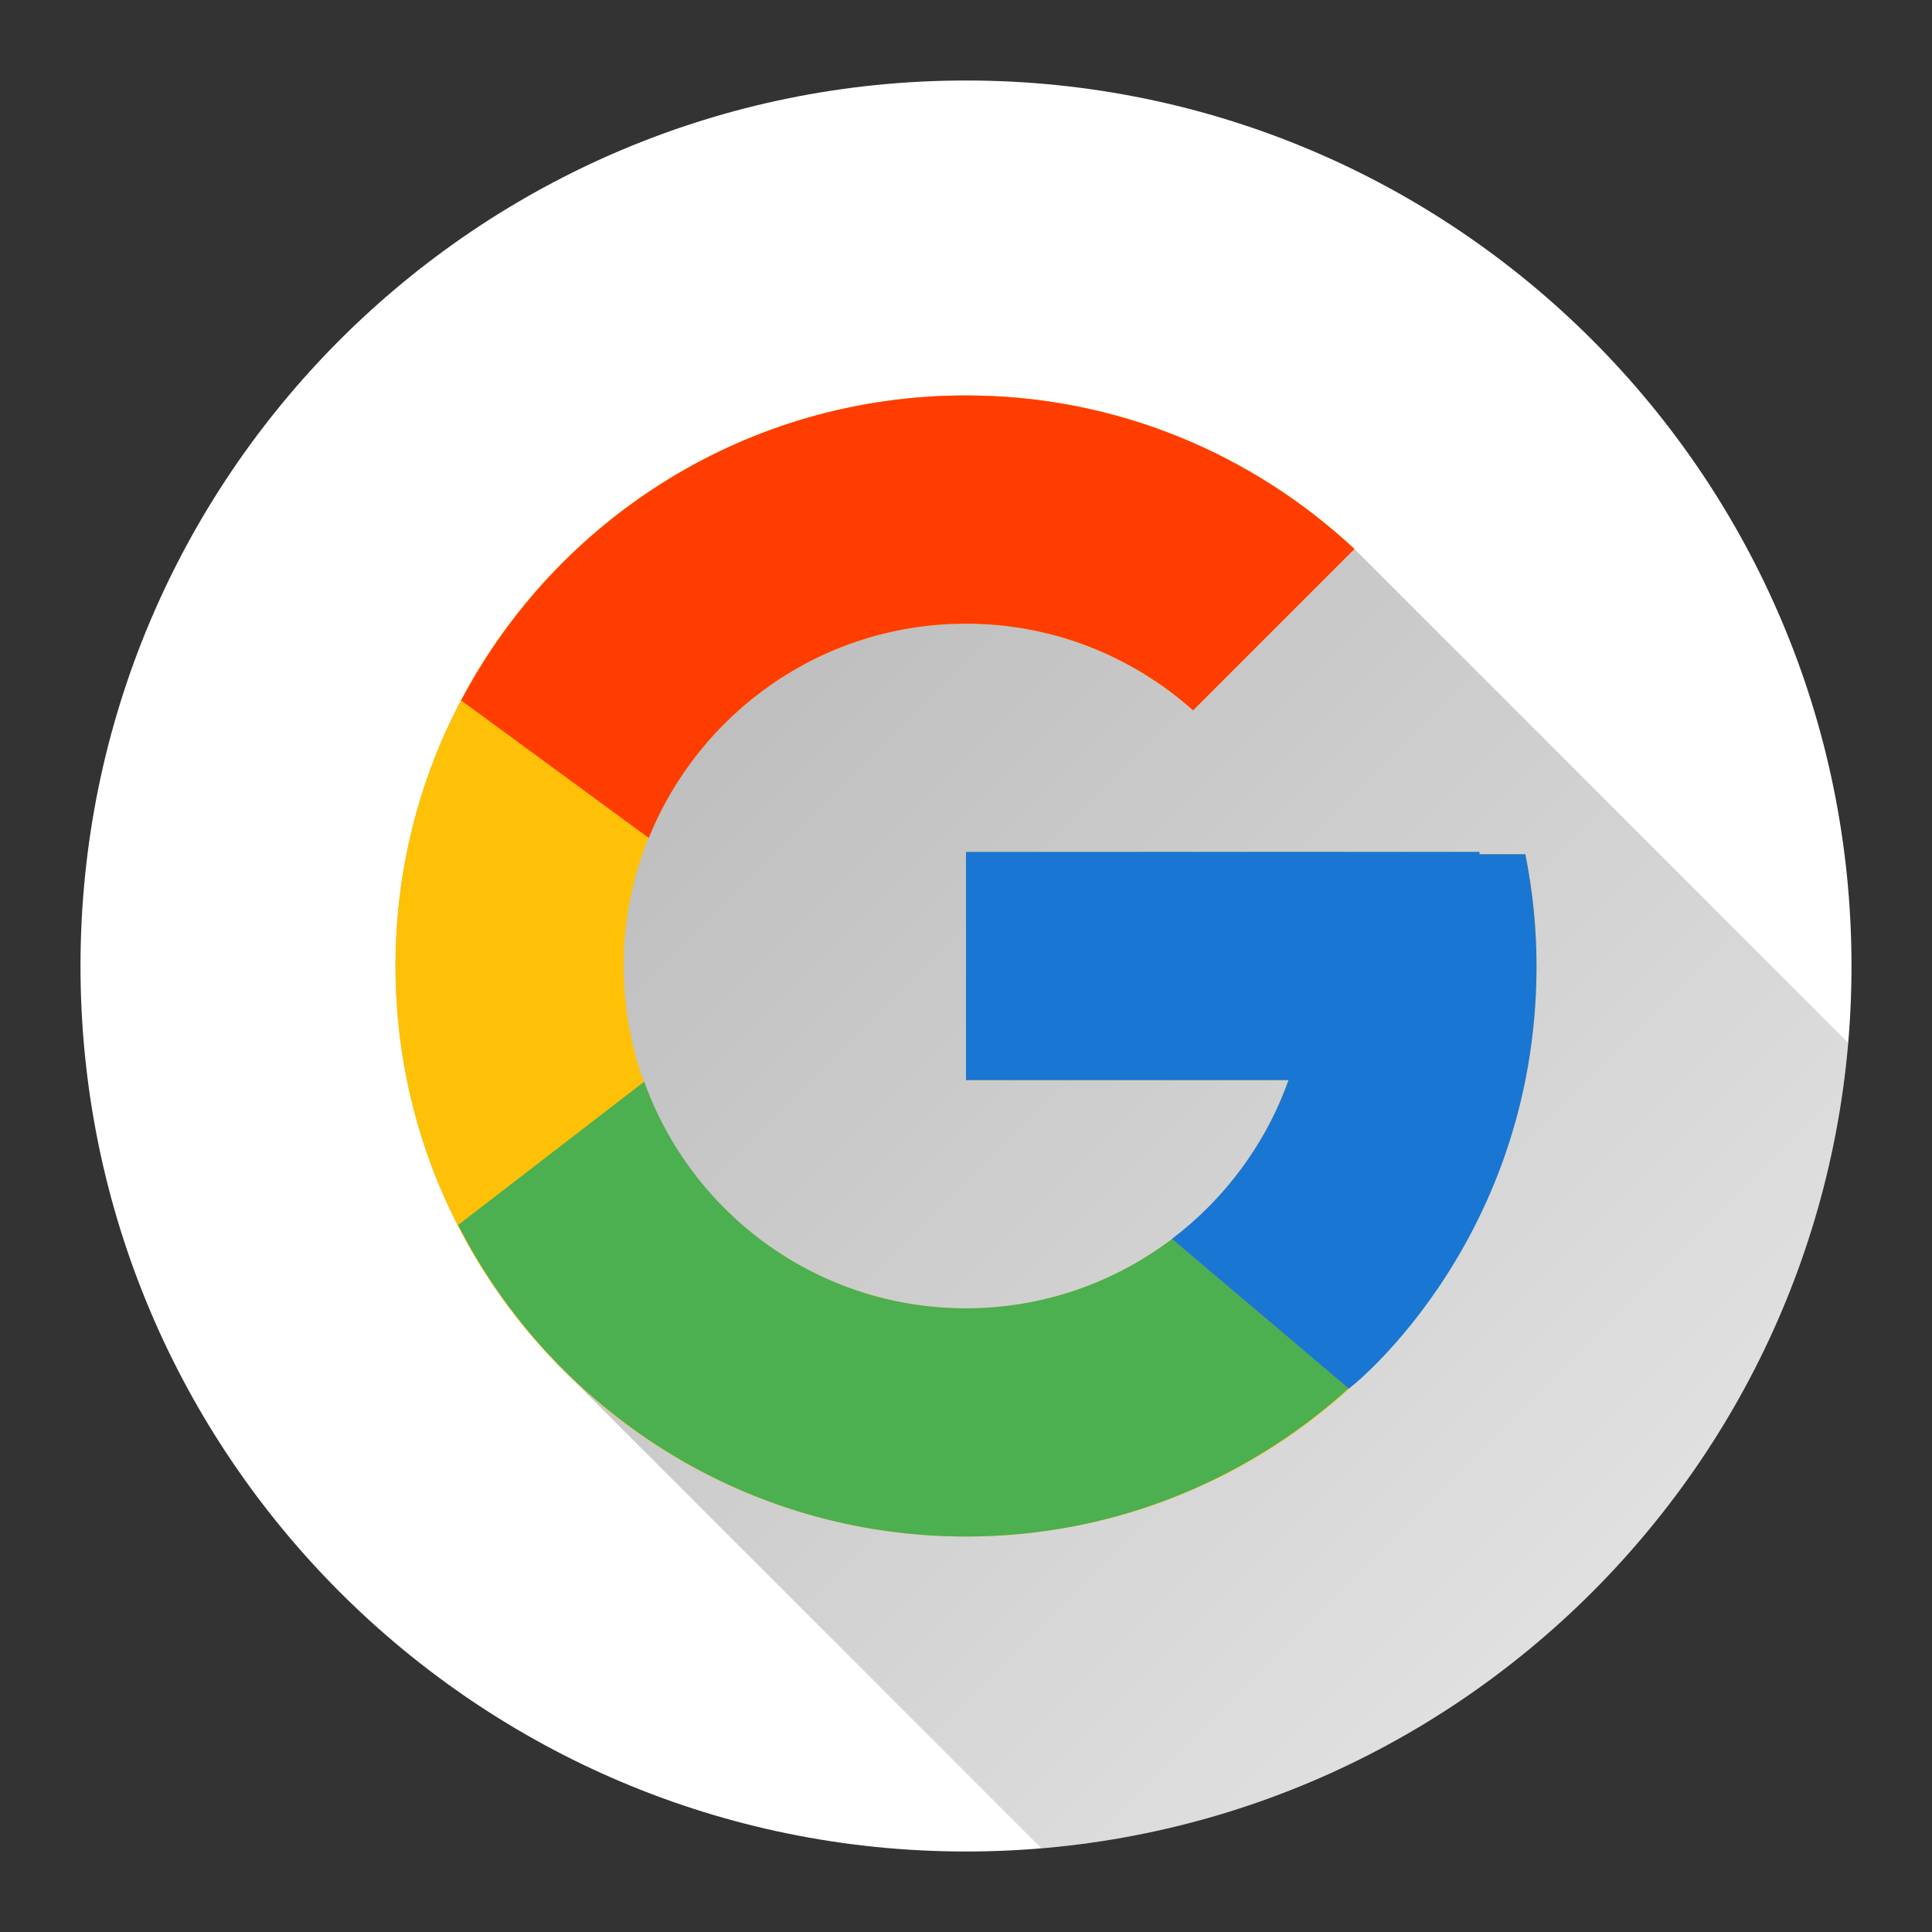 <svg version="1.1" xmlns="http://www.w3.org/2000/svg" xmlns:xlink="http://www.w3.org/1999/xlink" width="48" height="48"><rect width="100%" height="100%" fill="#333333" stroke="none"/><defs><linearGradient x1="9.825" y1="9.825" x2="59.388" y2="59.388" gradientUnits="userSpaceOnUse" id="color-1"><stop offset="0" stop-color="#000000" stop-opacity="0.3"></stop><stop offset="1" stop-color="#000000" stop-opacity="0"></stop></linearGradient><filter id="dropshadow-base"><feColorMatrix type="matrix" values="0 0 0 0 0  0 0 0 0 0  0 0 0 0 0  0 0 0 .8 0"></feColorMatrix> <feOffset dx="0" dy="1"></feOffset> <feGaussianBlur stdDeviation="1"></feGaussianBlur> <feComposite in="SourceGraphic"></feComposite></filter><filter id="dropshadow-banner" x="-10%" y="-10%" width="120%" height="130%"><feColorMatrix type="matrix" values="0 0 0 0 0  0 0 0 0 0  0 0 0 0 0  0 0 0 .4 0"></feColorMatrix> <feOffset dx="0" dy="1"></feOffset> <feGaussianBlur stdDeviation="0.5"></feGaussianBlur> <feComposite in="SourceGraphic"></feComposite></filter></defs><g fill="none" fill-rule="nonzero" stroke="none" stroke-width="none" stroke-linecap="butt" stroke-linejoin="miter" stroke-miterlimit="10" stroke-dasharray="" stroke-dashoffset="0" font-family="none" font-weight="none" font-size="none" text-anchor="none" style="mix-blend-mode: normal"><path d="M2,24c0,-12.15 9.85,-22 22,-22c12.15,0 22,9.85 22,22c0,12.15 -9.85,22 -22,22c-12.15,0 -22,-9.85 -22,-22z" id="base 1 13" fill="#ffffff" stroke-width="1"></path><path d="M9.825,24c0,-7.829 6.345,-14.175 14.175,-14.175c3.735,0 7.121,1.456 9.651,3.815l12.267,12.267c-0.914,10.639 -9.4,19.115 -20.044,20.014l-11.898,-11.898c-2.565,-2.565 -4.151,-6.109 -4.151,-10.023z" fill="url(#color-1)" stroke-width="1"></path><path transform="translate(-10.019,-10.019) scale(1.417,1.417)" d="M24,34c-5.523,0 -10,-4.477 -10,-10c0,-5.523 4.477,-10 10,-10c2.635,0 5.023,1.027 6.809,2.691l-2.828,2.828c-1.059,-0.943 -2.451,-1.52 -3.98,-1.52c-2.52,0 -4.672,1.555 -5.561,3.756l-0.005,-0.003c-0.28,0.694 -0.435,1.453 -0.435,2.247c0,0.713 0.124,1.398 0.353,2.032l0.007,-0.005c0.832,2.314 3.039,3.973 5.641,3.973c1.357,0 2.605,-0.455 3.609,-1.215c0,0 0,0 -0.002,0c0.802,-0.608 1.45,-1.411 1.867,-2.341c0.065,-0.145 0.124,-0.294 0.178,-0.445h-5.652v-4h9v0.041h0.805c0.127,0.635 0.195,1.289 0.195,1.959c0,4.384 -2.701,6.924 -3.219,7.35c-1.782,1.645 -4.164,2.65 -6.781,2.65z" fill="none" stroke-width="0"></path><g stroke-width="1"><g id="surface1 1"><path d="M37.898,21.223h-1.141v-0.058h-12.757v5.67h8.012c-1.171,3.3 -4.311,5.67 -8.012,5.67c-4.698,0 -8.505,-3.807 -8.505,-8.505c0,-4.698 3.807,-8.505 8.505,-8.505c2.168,0 4.142,0.817 5.642,2.154l4.009,-4.009c-2.53,-2.359 -5.916,-3.815 -9.651,-3.815c-7.829,0 -14.175,6.345 -14.175,14.175c0,7.829 6.345,14.175 14.175,14.175c7.829,0 14.175,-6.345 14.175,-14.175c0,-0.95 -0.097,-1.877 -0.277,-2.777z" fill="#ffc107"></path><path d="M11.459,17.403l4.659,3.416c1.26,-3.12 4.311,-5.324 7.882,-5.324c2.168,0 4.142,0.817 5.642,2.154l4.009,-4.009c-2.53,-2.359 -5.916,-3.815 -9.651,-3.815c-5.446,0 -10.166,3.073 -12.541,7.577z" fill="#ff3d00"></path><path d="M24,38.175c3.66,0 6.988,-1.401 9.504,-3.679l-4.388,-3.713c-1.423,1.077 -3.192,1.722 -5.116,1.722c-3.688,0 -6.816,-2.35 -7.995,-5.631l-4.623,3.56c2.345,4.59 7.11,7.741 12.619,7.741z" fill="#4caf50"></path><path d="M37.898,21.223h-1.141v-0.058h-12.757v5.67h8.012c-0.562,1.586 -1.584,2.951 -2.899,3.948c0.003,0 0.003,0 0.003,0l4.388,3.713c-0.31,0.28 4.67,-3.408 4.67,-10.495c0,-0.95 -0.097,-1.877 -0.277,-2.777z" fill="#1976d2"></path></g></g><path d="M2,24c0,-12.15 9.85,-22 22,-22c12.15,0 22,9.85 22,22c0,12.15 -9.85,22 -22,22c-12.15,0 -22,-9.85 -22,-22z" id="base 1 9 1" fill="none" stroke-width="1"></path><path d="M2,24c0,-12.15 9.85,-22 22,-22c12.15,0 22,9.85 22,22c0,12.15 -9.85,22 -22,22c-12.15,0 -22,-9.85 -22,-22z" id="base 1 5 1" fill="none" stroke-width="1"></path><path d="M2,24c0,-12.15 9.85,-22 22,-22c12.15,0 22,9.85 22,22c0,12.15 -9.85,22 -22,22c-12.15,0 -22,-9.85 -22,-22z" id="base 1 1 1" fill="none" stroke-width="1"></path><g id="Layer_1 1 1" fill="#000000" stroke-width="1" font-family="Roboto, sans-serif" font-weight="400" font-size="14" text-anchor="start"></g><rect x="2" y="2" width="44" height="22" fill="none" stroke-width="1"></rect><path d="M2,24v-22h44v22z" fill="none" stroke-width="1"></path><path d="M2,24v-22h44v22z" fill="none" stroke-width="1"></path><path d="M2,24v-22h44v22z" fill="none" stroke-width="1"></path><path d="M2,24v-22h44v22z" fill="none" stroke-width="1"></path><g fill="#000000" stroke-width="1" font-family="Roboto, sans-serif" font-weight="400" font-size="14" text-anchor="start"><g></g><g></g><g></g><g></g></g><rect x="2" y="2" width="44" height="22" fill="none" stroke-width="1"></rect><path d="M2,24v-22h44v22z" fill="none" stroke-width="1"></path><path d="M2,24v-22h44v22z" fill="none" stroke-width="1"></path><path d="M2,24v-22h44v22z" fill="none" stroke-width="1"></path><path d="M2,24v-22h44v22z" fill="none" stroke-width="1"></path><g fill="#000000" stroke-width="1" font-family="Roboto, sans-serif" font-weight="400" font-size="14" text-anchor="start"><g id="surface1 1 1"></g></g><rect x="2" y="2" width="44" height="22" fill="none" stroke-width="1"></rect><path d="M2,24v-22h44v22z" fill="none" stroke-width="1"></path><path d="M2,24v-22h44v22z" fill="none" stroke-width="1"></path><path d="M2,24v-22h44v22z" fill="none" stroke-width="1"></path><path d="M2,24v-22h44v22z" fill="none" stroke-width="1"></path></g></svg>